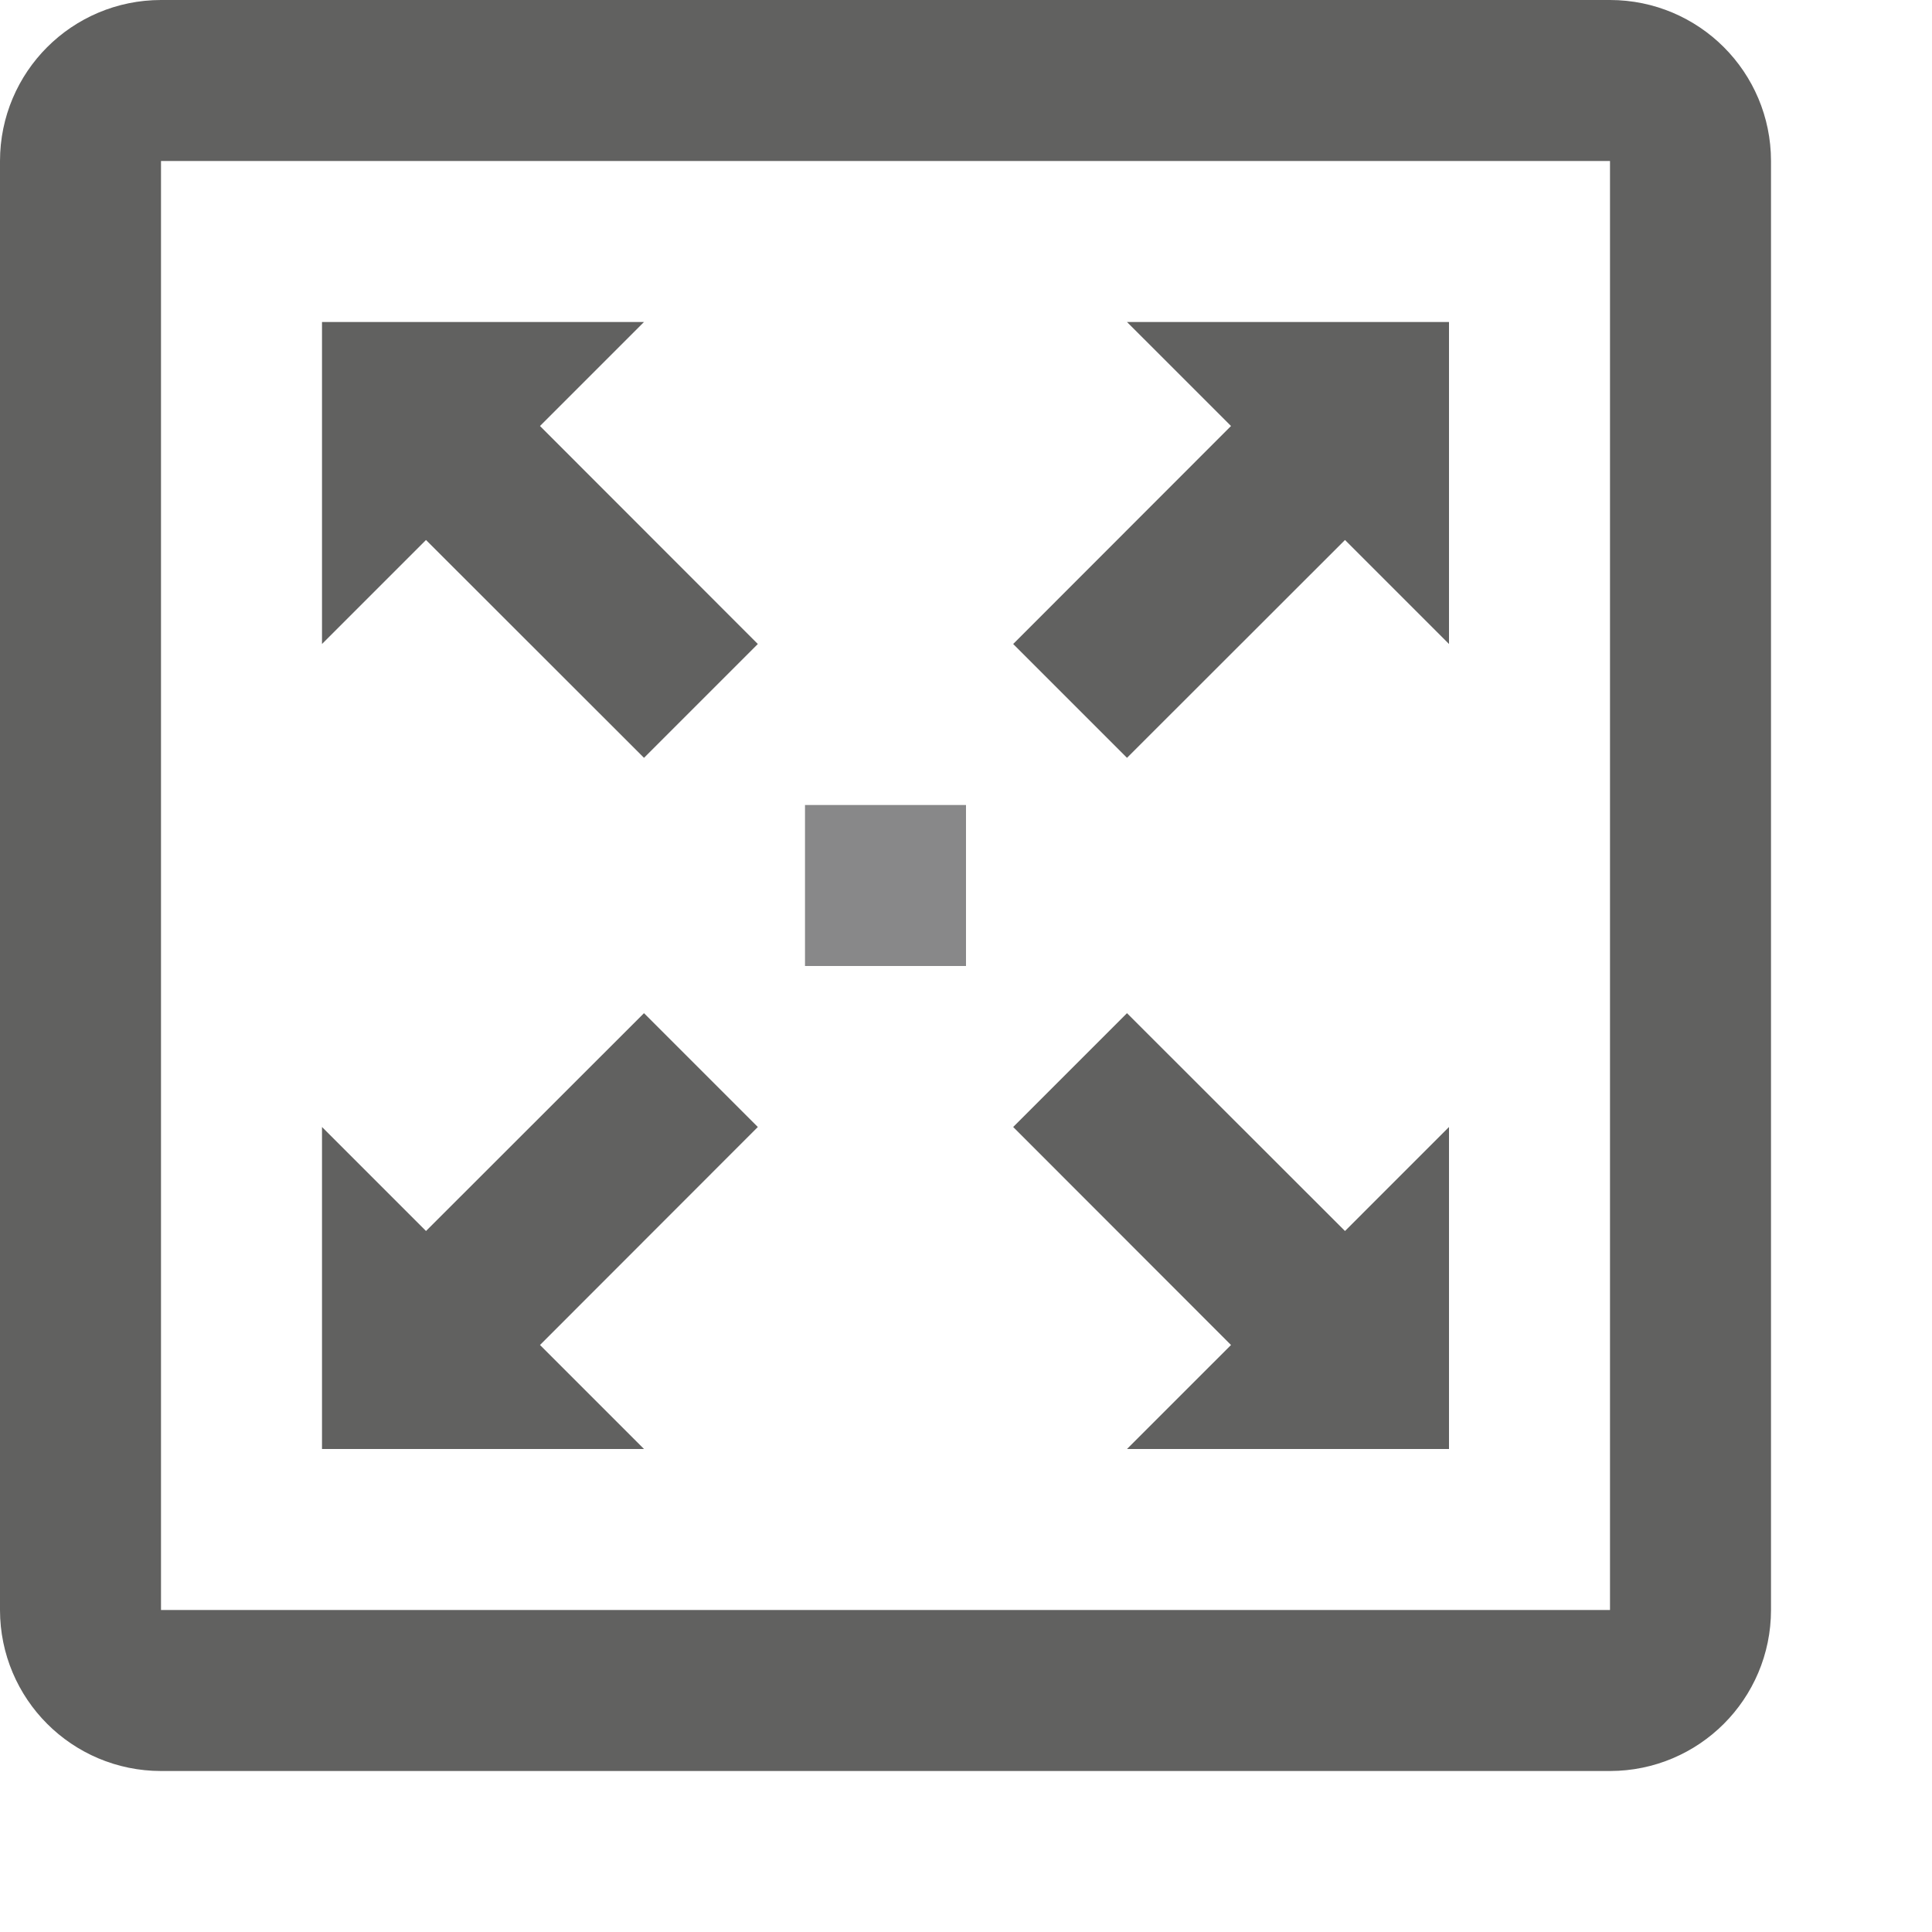 <svg width="12" height="12" viewBox="0 0 12 12" fill="none" xmlns="http://www.w3.org/2000/svg">
<path d="M0.5 1C0.5 0.724 0.724 0.5 1 0.5H10C10.276 0.5 10.5 0.724 10.5 1V10C10.5 10.276 10.276 10.5 10 10.5H1C0.724 10.5 0.5 10.276 0.5 10V1Z" stroke="#616160"/>
<path d="M6 5H5V6H6V5Z" fill="#888889"/>
<path d="M2 2H4L3.354 2.646L4.707 4L4 4.707L2.646 3.354L2 4V2Z" fill="#616160"/>
<path d="M7 2H9V4L8.354 3.354L7 4.707L6.293 4L7.646 2.646L7 2Z" fill="#616160"/>
<path d="M7 9H9V7L8.354 7.646L7 6.293L6.293 7L7.646 8.354L7 9Z" fill="#616160"/>
<path d="M4 9H2V7L2.646 7.646L4 6.293L4.707 7L3.354 8.354L4 9Z" fill="#616160"/>
</svg>
